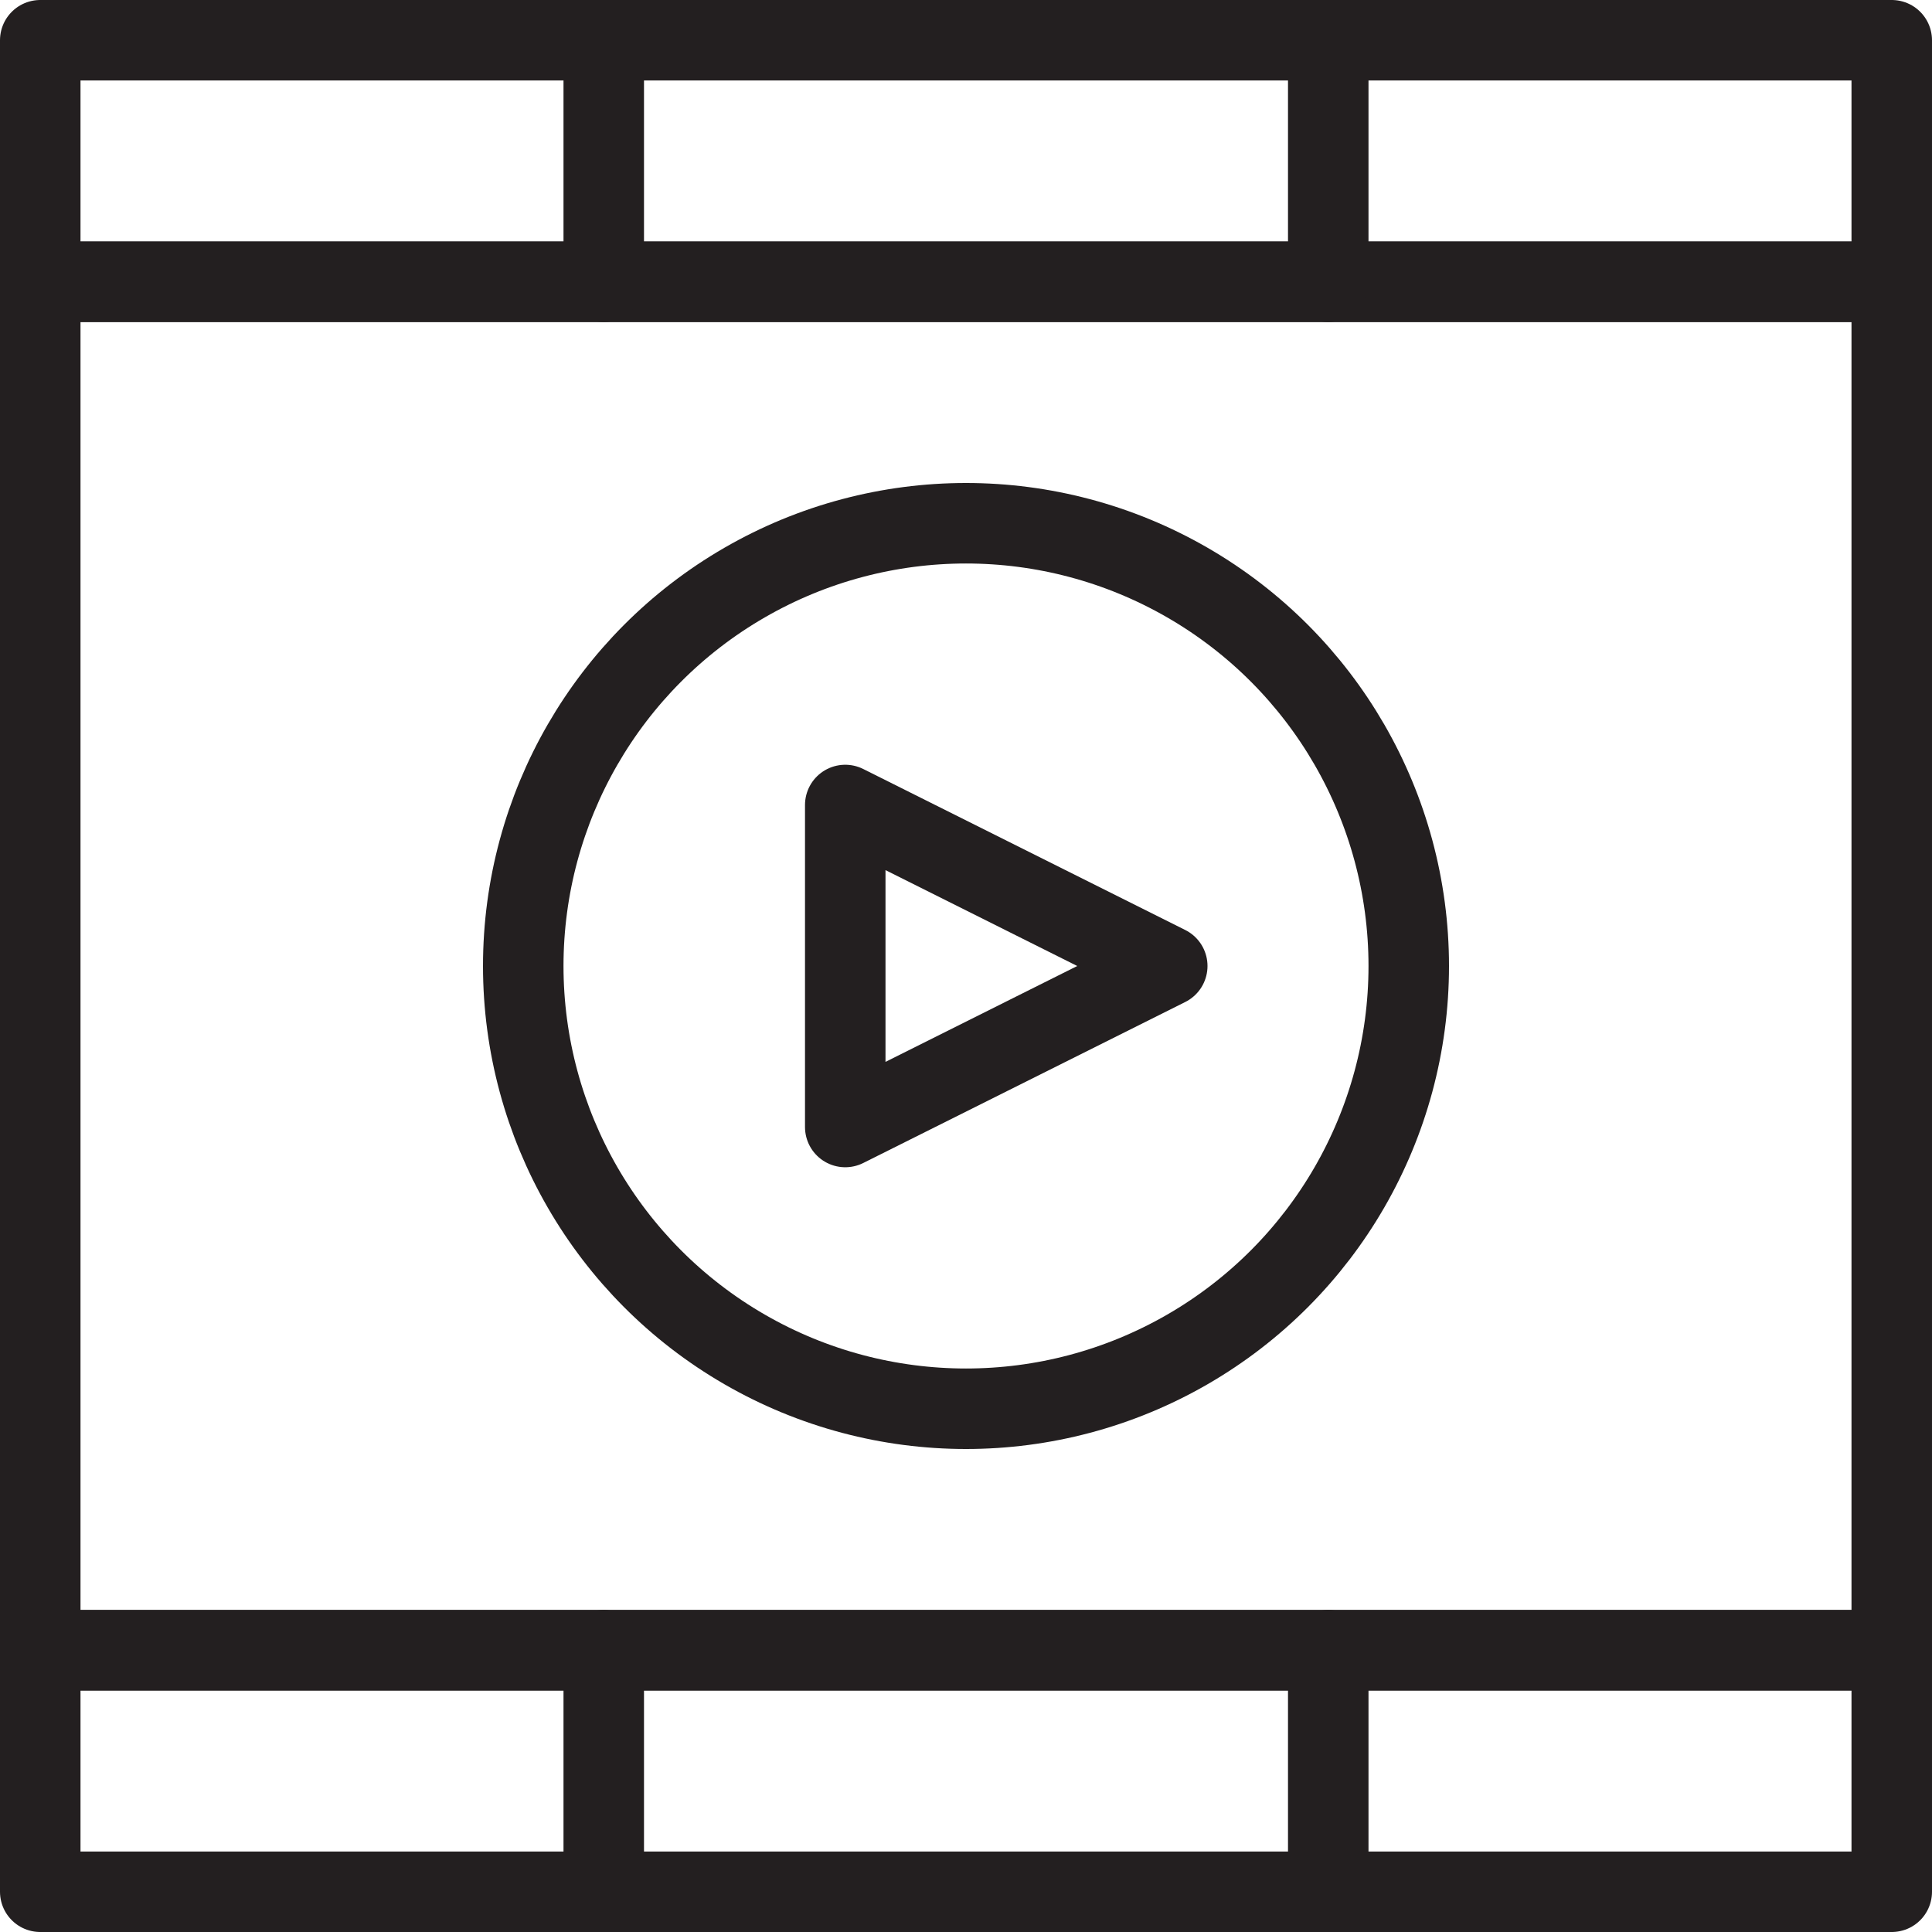 <svg version="1.1" viewBox="0 0 48 48" xmlns="http://www.w3.org/2000/svg" xmlns:xlink="http://www.w3.org/1999/xlink" overflow="hidden"><defs></defs><g id="icons"><rect x="1" y="7" width="46" height="34" stroke="#231F20" stroke-width="2" stroke-linecap="round" stroke-linejoin="round" fill="none"/><rect x="1" y="1" width="46" height="6" stroke="#231F20" stroke-width="2" stroke-linecap="round" stroke-linejoin="round" fill="none"/><line x1="33" y1="1" x2="33" y2="7" stroke="#231F20" stroke-width="2" stroke-linecap="round" stroke-linejoin="round" fill="none"/><line x1="15" y1="1" x2="15" y2="7" stroke="#231F20" stroke-width="2" stroke-linecap="round" stroke-linejoin="round" fill="none"/><rect x="1" y="41" width="46" height="6" stroke="#231F20" stroke-width="2" stroke-linecap="round" stroke-linejoin="round" fill="none"/><line x1="33" y1="41" x2="33" y2="47" stroke="#231F20" stroke-width="2" stroke-linecap="round" stroke-linejoin="round" fill="none"/><line x1="15" y1="41" x2="15" y2="47" stroke="#231F20" stroke-width="2" stroke-linecap="round" stroke-linejoin="round" fill="none"/><circle cx="24" cy="24" r="11" stroke="#231F20" stroke-width="2" stroke-linecap="round" stroke-linejoin="round" fill="none"/><path d=" M 21 28 L 21 20 L 29 24 L 21 28 Z" stroke="#231F20" stroke-width="2" stroke-linecap="round" stroke-linejoin="round" fill="none"/></g></svg>